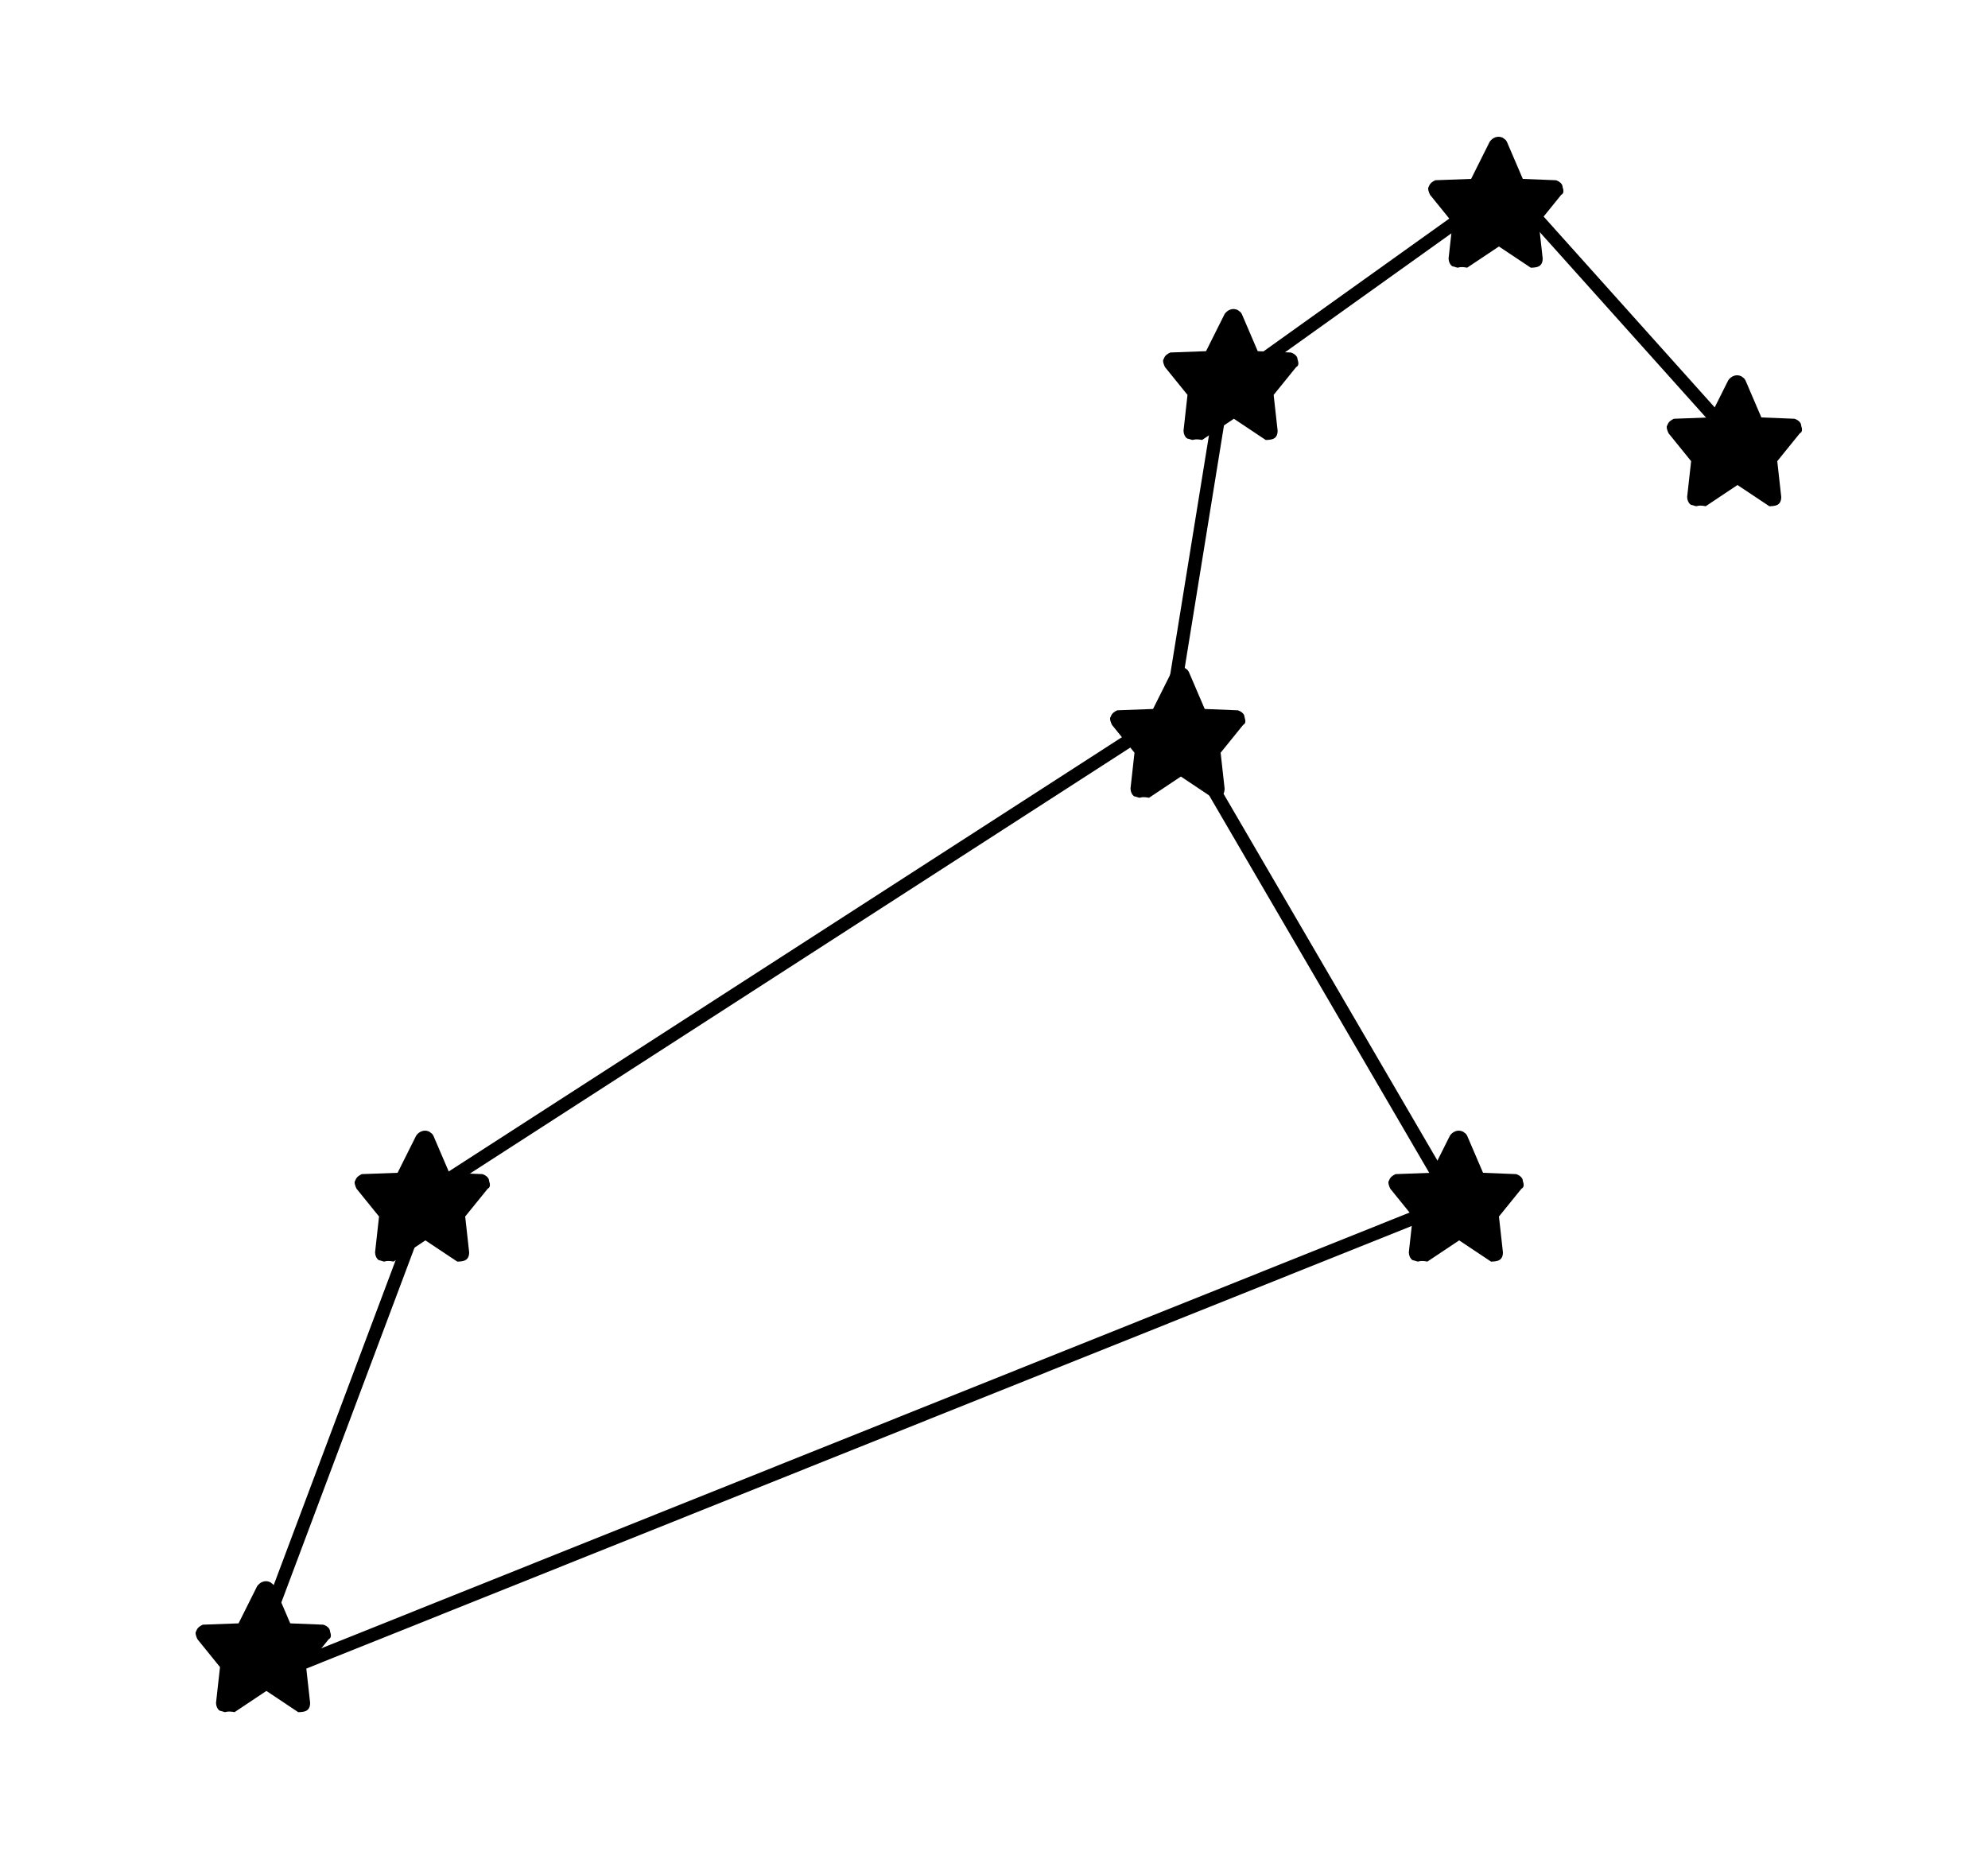 <?xml version="1.0" encoding="utf-8"?>
<!-- Generator: Adobe Illustrator 21.0.2, SVG Export Plug-In . SVG Version: 6.00 Build 0)  -->
<svg version="1.1" id="Livello_1" xmlns="http://www.w3.org/2000/svg" xmlns:xlink="http://www.w3.org/1999/xlink" x="0px" y="0px"
	 viewBox="0 0 150 140" style="enable-background:new 0 0 150 140;" xml:space="preserve">
<style type="text/css">
	.st0{fill:none;stroke:#000000;stroke-linecap:round;stroke-linejoin:round;stroke-miterlimit:10;}
</style>
<polyline class="st0" points="131,33.3 113.7,14 92.3,29.3 88.3,54 109.7,90.7 18.3,127.3 32.3,90 85,56 "/>
<g id="Layer_53_31_">
	<g>
		<path d="M128,38.2c-0.1,0-0.3-0.1-0.4-0.1c-0.2-0.1-0.3-0.4-0.3-0.6l0.3-2.7l-1.7-2.1c-0.1-0.2-0.2-0.5-0.1-0.6
			c0.1-0.3,0.3-0.4,0.5-0.5l2.7-0.1l1.4-2.8c0.2-0.3,0.6-0.5,1-0.3c0.1,0.1,0.2,0.1,0.3,0.3l1.2,2.8l2.5,0.1
			c0.3,0.1,0.5,0.3,0.5,0.5c0.1,0.3,0.1,0.5-0.1,0.6l-1.7,2.1l0.3,2.7c0,0.3-0.1,0.5-0.3,0.6c-0.2,0.1-0.5,0.1-0.6,0.1l-2.4-1.6
			l-2.4,1.6C128.2,38.1,128,38.2,128,38.2z"/>
	</g>
</g>
<g id="Layer_53_32_">
	<g>
		<path d="M110,20.2c-0.1,0-0.3-0.1-0.4-0.1c-0.2-0.1-0.3-0.4-0.3-0.6l0.3-2.7l-1.7-2.1c-0.1-0.2-0.2-0.5-0.1-0.6
			c0.1-0.3,0.3-0.4,0.5-0.5l2.7-0.1l1.4-2.8c0.2-0.3,0.6-0.5,1-0.3c0.1,0.1,0.2,0.1,0.3,0.3l1.2,2.8l2.5,0.1
			c0.3,0.1,0.5,0.3,0.5,0.5c0.1,0.3,0.1,0.5-0.1,0.6l-1.7,2.1l0.3,2.7c0,0.3-0.1,0.5-0.3,0.6c-0.2,0.1-0.5,0.1-0.6,0.1l-2.4-1.6
			l-2.4,1.6C110.2,20.1,110,20.2,110,20.2z"/>
	</g>
</g>
<g id="Layer_53_33_">
	<g>
		<path d="M90,33.2c-0.1,0-0.3-0.1-0.4-0.1c-0.2-0.1-0.3-0.4-0.3-0.6l0.3-2.7l-1.7-2.1c-0.1-0.2-0.2-0.5-0.1-0.6
			c0.1-0.3,0.3-0.4,0.5-0.5l2.7-0.1l1.4-2.8c0.2-0.3,0.6-0.5,1-0.3c0.1,0.1,0.2,0.1,0.3,0.3l1.2,2.8l2.5,0.1
			c0.3,0.1,0.5,0.3,0.5,0.5c0.1,0.3,0.1,0.5-0.1,0.6l-1.7,2.1l0.3,2.7c0,0.3-0.1,0.5-0.3,0.6c-0.2,0.1-0.5,0.1-0.6,0.1l-2.4-1.6
			l-2.4,1.6C90.2,33.1,90,33.2,90,33.2z"/>
	</g>
</g>
<g id="Layer_53_34_">
	<g>
		<path d="M86,60.2c-0.1,0-0.3-0.1-0.4-0.1c-0.2-0.1-0.3-0.4-0.3-0.6l0.3-2.7l-1.7-2.1c-0.1-0.2-0.2-0.5-0.1-0.6
			c0.1-0.3,0.3-0.4,0.5-0.5l2.7-0.1l1.4-2.8c0.2-0.3,0.6-0.5,1-0.3c0.1,0.1,0.2,0.1,0.3,0.3l1.2,2.8l2.5,0.1
			c0.3,0.1,0.5,0.3,0.5,0.5c0.1,0.3,0.1,0.5-0.1,0.6l-1.7,2.1l0.3,2.7c0,0.3-0.1,0.5-0.3,0.6c-0.2,0.1-0.5,0.1-0.6,0.1l-2.4-1.6
			l-2.4,1.6C86.2,60.1,86,60.2,86,60.2z"/>
	</g>
</g>
<g id="Layer_53_35_">
	<g>
		<path d="M29,95.2c-0.1,0-0.3-0.1-0.4-0.1c-0.2-0.1-0.3-0.4-0.3-0.6l0.3-2.7l-1.7-2.1c-0.1-0.2-0.2-0.5-0.1-0.6
			c0.1-0.3,0.3-0.4,0.5-0.5l2.7-0.1l1.4-2.8c0.2-0.3,0.6-0.5,1-0.3c0.1,0.1,0.2,0.1,0.3,0.3l1.2,2.8l2.5,0.1
			c0.3,0.1,0.5,0.3,0.5,0.5c0.1,0.3,0.1,0.5-0.1,0.6l-1.7,2.1l0.3,2.7c0,0.3-0.1,0.5-0.3,0.6c-0.2,0.1-0.5,0.1-0.6,0.1l-2.4-1.6
			l-2.4,1.6C29.2,95.1,29,95.2,29,95.2z"/>
	</g>
</g>
<g id="Layer_53_36_">
	<g>
		<path d="M17,129.2c-0.1,0-0.3-0.1-0.4-0.1c-0.2-0.1-0.3-0.4-0.3-0.6l0.3-2.7l-1.7-2.1c-0.1-0.2-0.2-0.5-0.1-0.6
			c0.1-0.3,0.3-0.4,0.5-0.5l2.7-0.1l1.4-2.8c0.2-0.3,0.6-0.5,1-0.3c0.1,0.1,0.2,0.1,0.3,0.3l1.2,2.8l2.5,0.1
			c0.3,0.1,0.5,0.3,0.5,0.5c0.1,0.3,0.1,0.5-0.1,0.6l-1.7,2.1l0.3,2.7c0,0.3-0.1,0.5-0.3,0.6c-0.2,0.1-0.5,0.1-0.6,0.1l-2.4-1.6
			l-2.4,1.6C17.2,129.1,17,129.2,17,129.2z"/>
	</g>
</g>
<g id="Layer_53_37_">
	<g>
		<path d="M107,95.2c-0.1,0-0.3-0.1-0.4-0.1c-0.2-0.1-0.3-0.4-0.3-0.6l0.3-2.7l-1.7-2.1c-0.1-0.2-0.2-0.5-0.1-0.6
			c0.1-0.3,0.3-0.4,0.5-0.5l2.7-0.1l1.4-2.8c0.2-0.3,0.6-0.5,1-0.3c0.1,0.1,0.2,0.1,0.3,0.3l1.2,2.8l2.5,0.1
			c0.3,0.1,0.5,0.3,0.5,0.5c0.1,0.3,0.1,0.5-0.1,0.6l-1.7,2.1l0.3,2.7c0,0.3-0.1,0.5-0.3,0.6c-0.2,0.1-0.5,0.1-0.6,0.1l-2.4-1.6
			l-2.4,1.6C107.2,95.1,107,95.2,107,95.2z"/>
	</g>
</g>
</svg>
